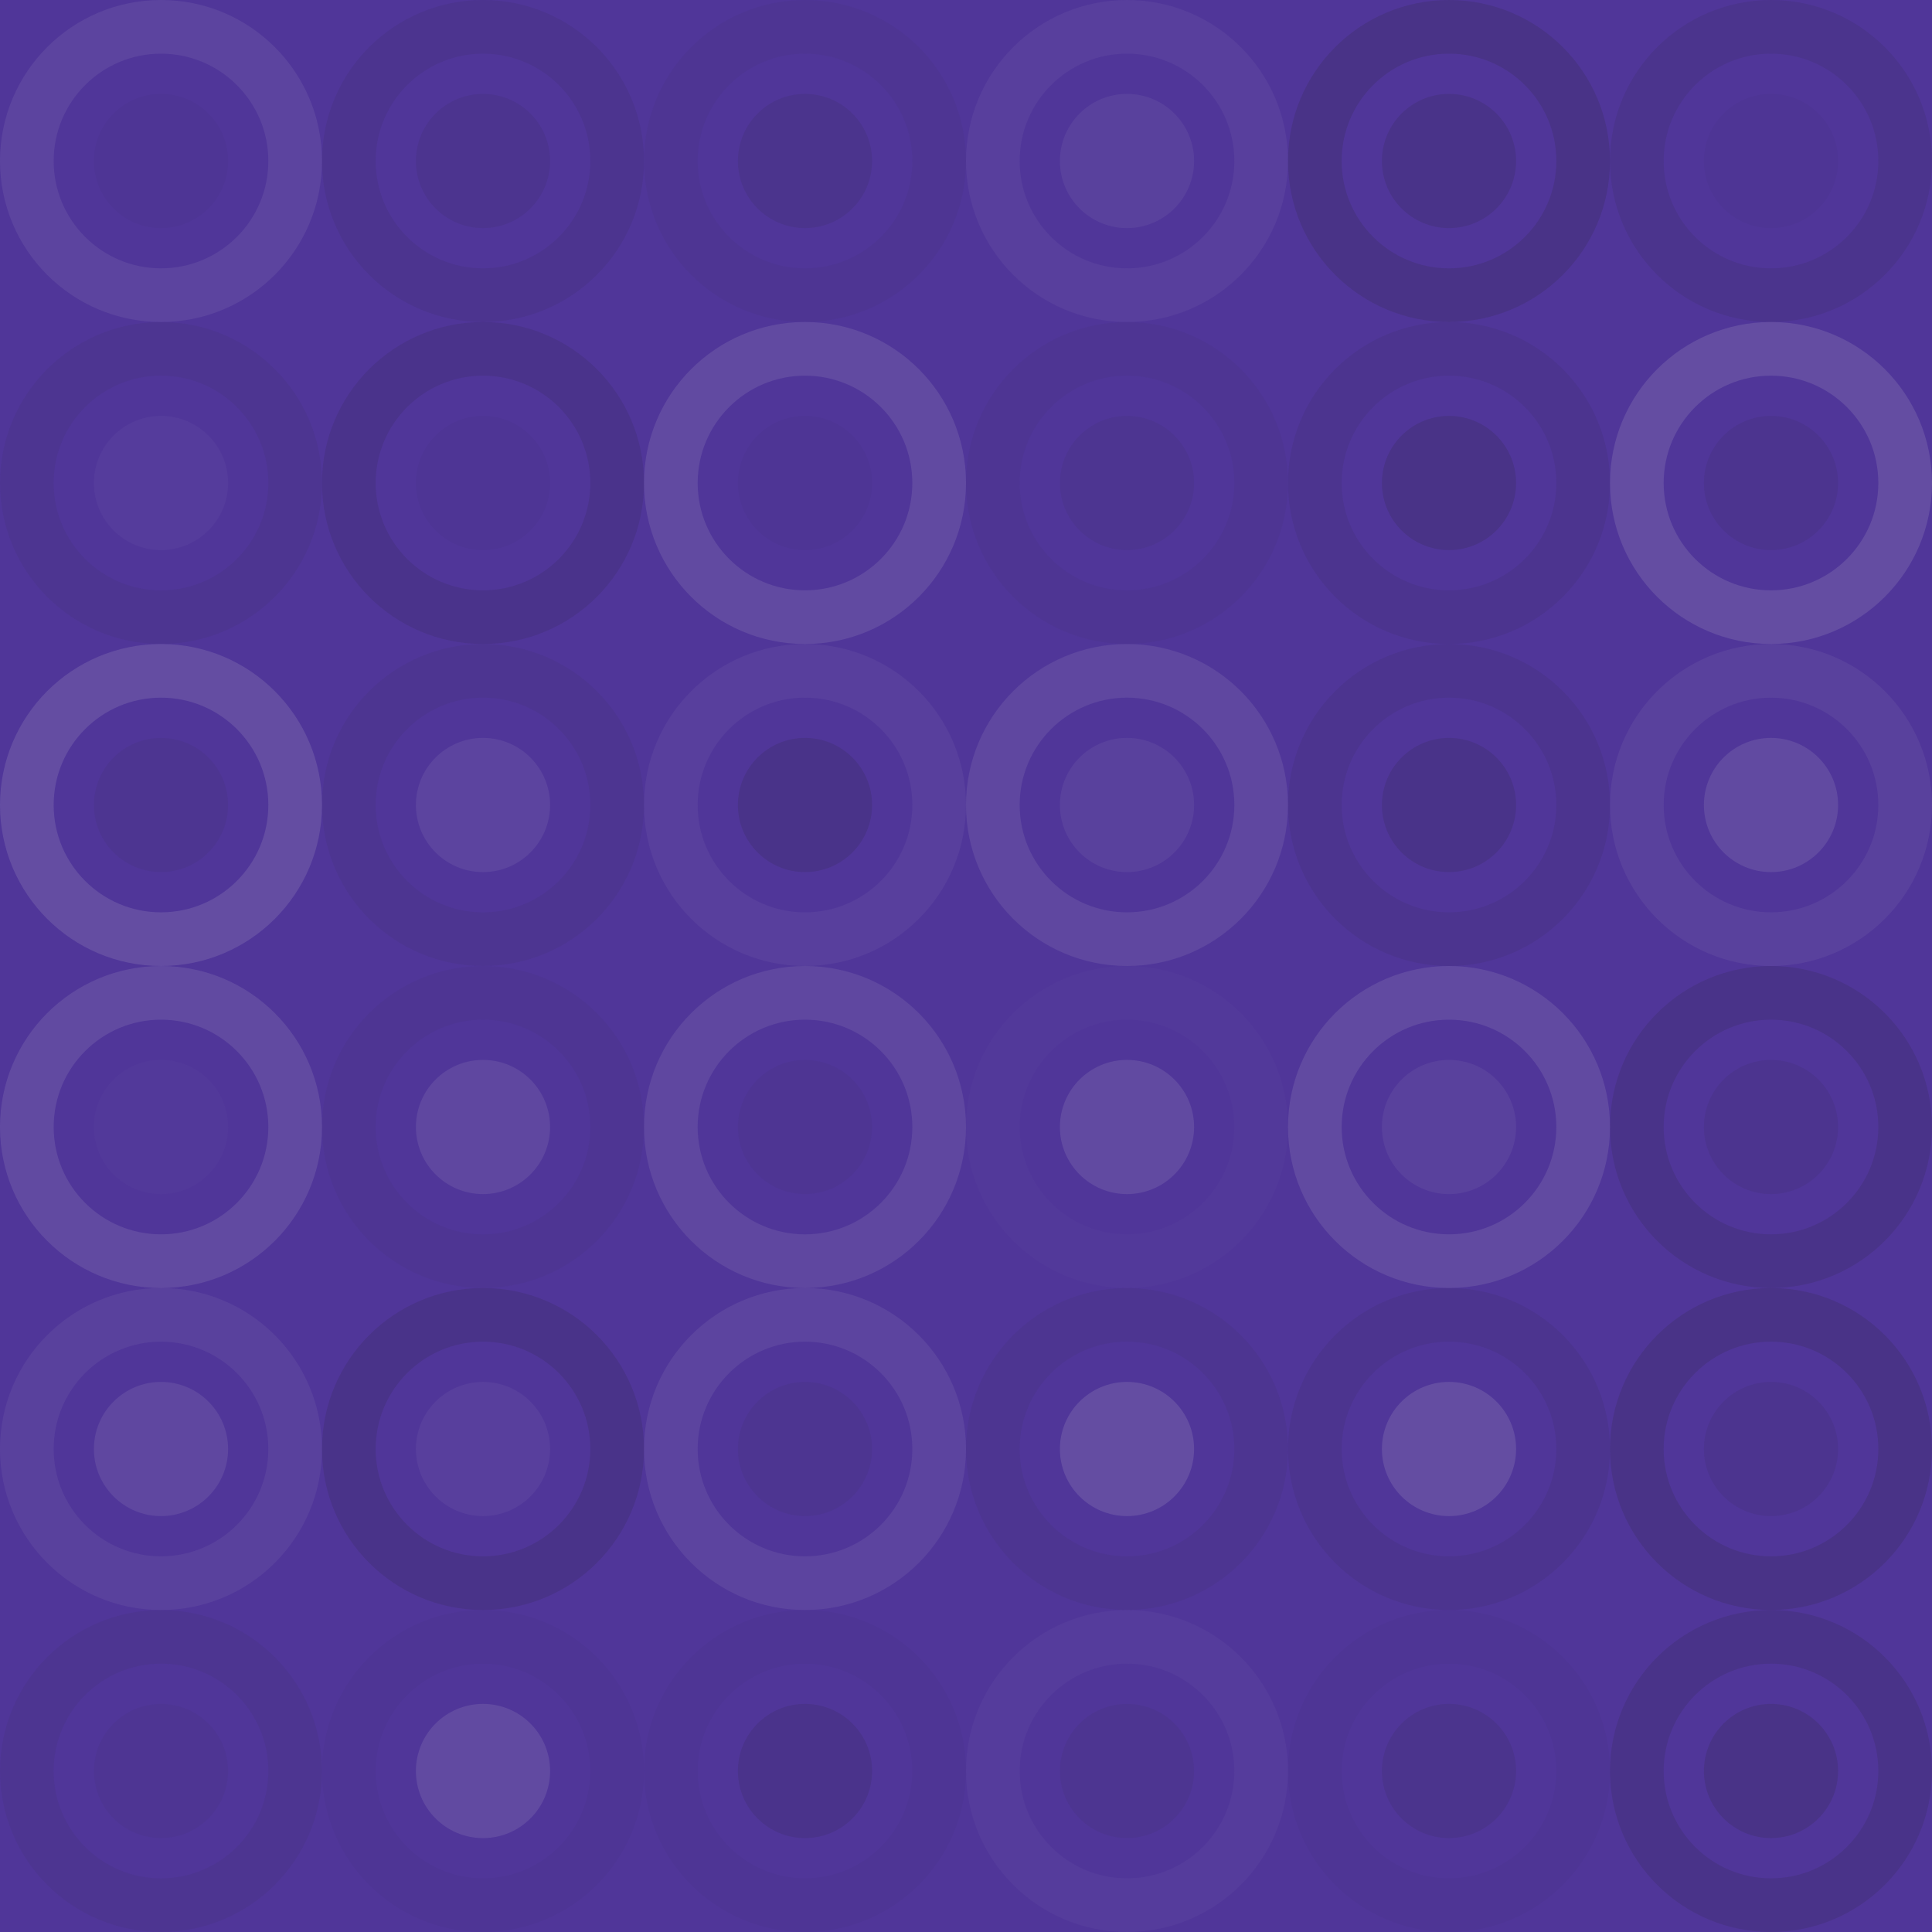 <svg xmlns="http://www.w3.org/2000/svg" width="264" height="264"><rect x="0" y="0" width="100%" height="100%" fill="rgb(80,54,153)"></rect><circle cx="22" cy="22" r="18.333" fill="none" stroke="#ddd" opacity="0.089" stroke-width="7.333px"></circle><circle cx="22" cy="22" r="9.167" fill="#222" fill-opacity="0.029"></circle><circle cx="66" cy="22" r="18.333" fill="none" stroke="#222" opacity="0.081" stroke-width="7.333px"></circle><circle cx="66" cy="22" r="9.167" fill="#222" fill-opacity="0.081"></circle><circle cx="110" cy="22" r="18.333" fill="none" stroke="#222" opacity="0.046" stroke-width="7.333px"></circle><circle cx="110" cy="22" r="9.167" fill="#222" fill-opacity="0.098"></circle><circle cx="154" cy="22" r="18.333" fill="none" stroke="#ddd" opacity="0.055" stroke-width="7.333px"></circle><circle cx="154" cy="22" r="9.167" fill="#ddd" fill-opacity="0.072"></circle><circle cx="198" cy="22" r="18.333" fill="none" stroke="#222" opacity="0.15" stroke-width="7.333px"></circle><circle cx="198" cy="22" r="9.167" fill="#222" fill-opacity="0.133"></circle><circle cx="242" cy="22" r="18.333" fill="none" stroke="#222" opacity="0.098" stroke-width="7.333px"></circle><circle cx="242" cy="22" r="9.167" fill="#222" fill-opacity="0.029"></circle><circle cx="22" cy="66" r="18.333" fill="none" stroke="#222" opacity="0.063" stroke-width="7.333px"></circle><circle cx="22" cy="66" r="9.167" fill="#ddd" fill-opacity="0.037"></circle><circle cx="66" cy="66" r="18.333" fill="none" stroke="#222" opacity="0.115" stroke-width="7.333px"></circle><circle cx="66" cy="66" r="9.167" fill="#222" fill-opacity="0.029"></circle><circle cx="110" cy="66" r="18.333" fill="none" stroke="#ddd" opacity="0.124" stroke-width="7.333px"></circle><circle cx="110" cy="66" r="9.167" fill="#222" fill-opacity="0.029"></circle><circle cx="154" cy="66" r="18.333" fill="none" stroke="#222" opacity="0.046" stroke-width="7.333px"></circle><circle cx="154" cy="66" r="9.167" fill="#222" fill-opacity="0.063"></circle><circle cx="198" cy="66" r="18.333" fill="none" stroke="#222" opacity="0.081" stroke-width="7.333px"></circle><circle cx="198" cy="66" r="9.167" fill="#222" fill-opacity="0.15"></circle><circle cx="242" cy="66" r="18.333" fill="none" stroke="#ddd" opacity="0.141" stroke-width="7.333px"></circle><circle cx="242" cy="66" r="9.167" fill="#222" fill-opacity="0.081"></circle><circle cx="22" cy="110" r="18.333" fill="none" stroke="#ddd" opacity="0.141" stroke-width="7.333px"></circle><circle cx="22" cy="110" r="9.167" fill="#222" fill-opacity="0.063"></circle><circle cx="66" cy="110" r="18.333" fill="none" stroke="#222" opacity="0.063" stroke-width="7.333px"></circle><circle cx="66" cy="110" r="9.167" fill="#ddd" fill-opacity="0.089"></circle><circle cx="110" cy="110" r="18.333" fill="none" stroke="#ddd" opacity="0.055" stroke-width="7.333px"></circle><circle cx="110" cy="110" r="9.167" fill="#222" fill-opacity="0.133"></circle><circle cx="154" cy="110" r="18.333" fill="none" stroke="#ddd" opacity="0.107" stroke-width="7.333px"></circle><circle cx="154" cy="110" r="9.167" fill="#ddd" fill-opacity="0.072"></circle><circle cx="198" cy="110" r="18.333" fill="none" stroke="#222" opacity="0.081" stroke-width="7.333px"></circle><circle cx="198" cy="110" r="9.167" fill="#222" fill-opacity="0.133"></circle><circle cx="242" cy="110" r="18.333" fill="none" stroke="#ddd" opacity="0.072" stroke-width="7.333px"></circle><circle cx="242" cy="110" r="9.167" fill="#ddd" fill-opacity="0.124"></circle><circle cx="22" cy="154" r="18.333" fill="none" stroke="#ddd" opacity="0.124" stroke-width="7.333px"></circle><circle cx="22" cy="154" r="9.167" fill="#ddd" fill-opacity="0.02"></circle><circle cx="66" cy="154" r="18.333" fill="none" stroke="#222" opacity="0.046" stroke-width="7.333px"></circle><circle cx="66" cy="154" r="9.167" fill="#ddd" fill-opacity="0.107"></circle><circle cx="110" cy="154" r="18.333" fill="none" stroke="#ddd" opacity="0.107" stroke-width="7.333px"></circle><circle cx="110" cy="154" r="9.167" fill="#222" fill-opacity="0.046"></circle><circle cx="154" cy="154" r="18.333" fill="none" stroke="#ddd" opacity="0.02" stroke-width="7.333px"></circle><circle cx="154" cy="154" r="9.167" fill="#ddd" fill-opacity="0.124"></circle><circle cx="198" cy="154" r="18.333" fill="none" stroke="#ddd" opacity="0.124" stroke-width="7.333px"></circle><circle cx="198" cy="154" r="9.167" fill="#ddd" fill-opacity="0.072"></circle><circle cx="242" cy="154" r="18.333" fill="none" stroke="#222" opacity="0.133" stroke-width="7.333px"></circle><circle cx="242" cy="154" r="9.167" fill="#222" fill-opacity="0.081"></circle><circle cx="22" cy="198" r="18.333" fill="none" stroke="#ddd" opacity="0.072" stroke-width="7.333px"></circle><circle cx="22" cy="198" r="9.167" fill="#ddd" fill-opacity="0.107"></circle><circle cx="66" cy="198" r="18.333" fill="none" stroke="#222" opacity="0.133" stroke-width="7.333px"></circle><circle cx="66" cy="198" r="9.167" fill="#ddd" fill-opacity="0.055"></circle><circle cx="110" cy="198" r="18.333" fill="none" stroke="#ddd" opacity="0.089" stroke-width="7.333px"></circle><circle cx="110" cy="198" r="9.167" fill="#222" fill-opacity="0.063"></circle><circle cx="154" cy="198" r="18.333" fill="none" stroke="#222" opacity="0.063" stroke-width="7.333px"></circle><circle cx="154" cy="198" r="9.167" fill="#ddd" fill-opacity="0.141"></circle><circle cx="198" cy="198" r="18.333" fill="none" stroke="#222" opacity="0.081" stroke-width="7.333px"></circle><circle cx="198" cy="198" r="9.167" fill="#ddd" fill-opacity="0.141"></circle><circle cx="242" cy="198" r="18.333" fill="none" stroke="#222" opacity="0.15" stroke-width="7.333px"></circle><circle cx="242" cy="198" r="9.167" fill="#222" fill-opacity="0.081"></circle><circle cx="22" cy="242" r="18.333" fill="none" stroke="#222" opacity="0.063" stroke-width="7.333px"></circle><circle cx="22" cy="242" r="9.167" fill="#222" fill-opacity="0.046"></circle><circle cx="66" cy="242" r="18.333" fill="none" stroke="#222" opacity="0.029" stroke-width="7.333px"></circle><circle cx="66" cy="242" r="9.167" fill="#ddd" fill-opacity="0.124"></circle><circle cx="110" cy="242" r="18.333" fill="none" stroke="#222" opacity="0.029" stroke-width="7.333px"></circle><circle cx="110" cy="242" r="9.167" fill="#222" fill-opacity="0.115"></circle><circle cx="154" cy="242" r="18.333" fill="none" stroke="#ddd" opacity="0.037" stroke-width="7.333px"></circle><circle cx="154" cy="242" r="9.167" fill="#222" fill-opacity="0.063"></circle><circle cx="198" cy="242" r="18.333" fill="none" stroke="#222" opacity="0.029" stroke-width="7.333px"></circle><circle cx="198" cy="242" r="9.167" fill="#222" fill-opacity="0.098"></circle><circle cx="242" cy="242" r="18.333" fill="none" stroke="#222" opacity="0.133" stroke-width="7.333px"></circle><circle cx="242" cy="242" r="9.167" fill="#222" fill-opacity="0.15"></circle></svg>